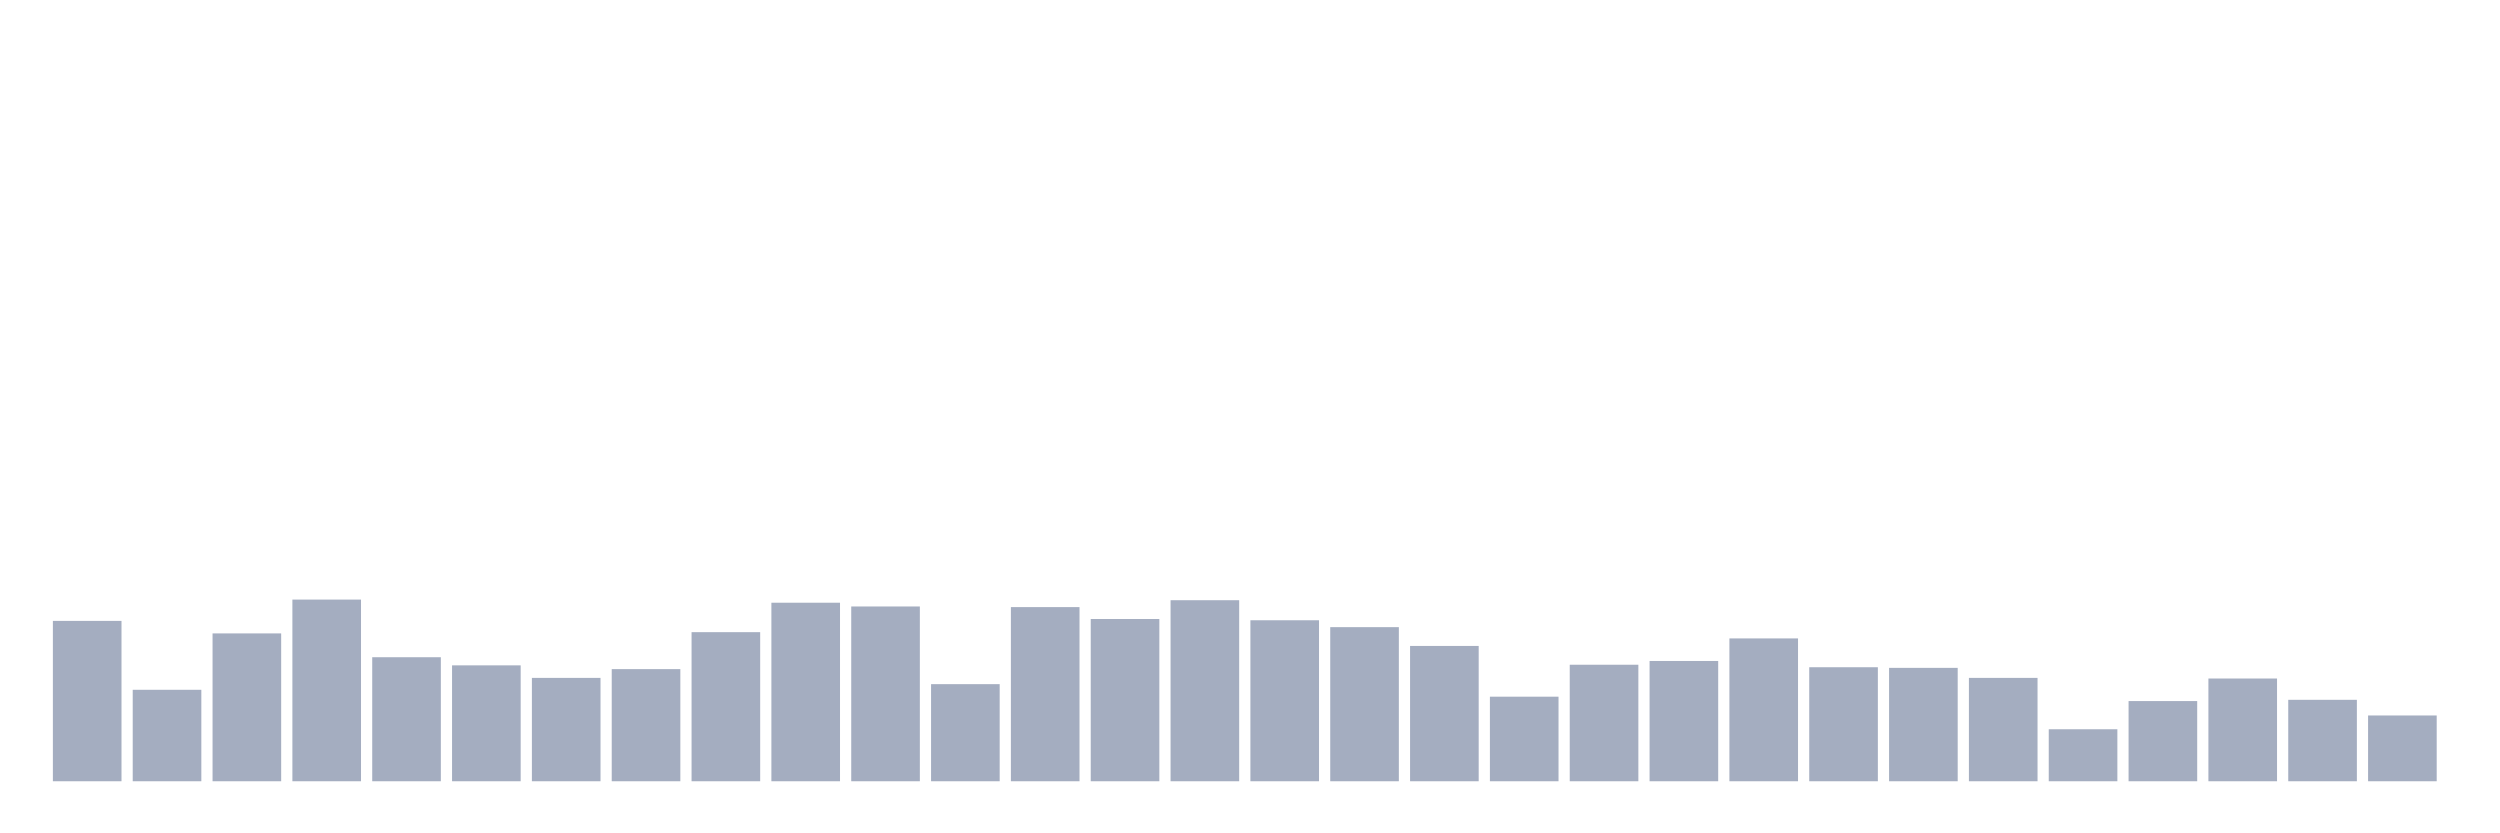 <svg xmlns="http://www.w3.org/2000/svg" viewBox="0 0 480 160"><g transform="translate(10,10)"><rect class="bar" x="0.153" width="13.175" y="109.21" height="30.79" fill="rgb(164,173,192)"></rect><rect class="bar" x="15.482" width="13.175" y="122.44" height="17.56" fill="rgb(164,173,192)"></rect><rect class="bar" x="30.81" width="13.175" y="111.615" height="28.385" fill="rgb(164,173,192)"></rect><rect class="bar" x="46.138" width="13.175" y="105.12" height="34.88" fill="rgb(164,173,192)"></rect><rect class="bar" x="61.466" width="13.175" y="116.186" height="23.814" fill="rgb(164,173,192)"></rect><rect class="bar" x="76.794" width="13.175" y="117.749" height="22.251" fill="rgb(164,173,192)"></rect><rect class="bar" x="92.123" width="13.175" y="120.155" height="19.845" fill="rgb(164,173,192)"></rect><rect class="bar" x="107.451" width="13.175" y="118.471" height="21.529" fill="rgb(164,173,192)"></rect><rect class="bar" x="122.779" width="13.175" y="111.375" height="28.625" fill="rgb(164,173,192)"></rect><rect class="bar" x="138.107" width="13.175" y="105.722" height="34.278" fill="rgb(164,173,192)"></rect><rect class="bar" x="153.436" width="13.175" y="106.443" height="33.557" fill="rgb(164,173,192)"></rect><rect class="bar" x="168.764" width="13.175" y="121.357" height="18.643" fill="rgb(164,173,192)"></rect><rect class="bar" x="184.092" width="13.175" y="106.564" height="33.436" fill="rgb(164,173,192)"></rect><rect class="bar" x="199.42" width="13.175" y="108.849" height="31.151" fill="rgb(164,173,192)"></rect><rect class="bar" x="214.748" width="13.175" y="105.241" height="34.759" fill="rgb(164,173,192)"></rect><rect class="bar" x="230.077" width="13.175" y="109.089" height="30.911" fill="rgb(164,173,192)"></rect><rect class="bar" x="245.405" width="13.175" y="110.412" height="29.588" fill="rgb(164,173,192)"></rect><rect class="bar" x="260.733" width="13.175" y="114.021" height="25.979" fill="rgb(164,173,192)"></rect><rect class="bar" x="276.061" width="13.175" y="123.763" height="16.237" fill="rgb(164,173,192)"></rect><rect class="bar" x="291.39" width="13.175" y="117.629" height="22.371" fill="rgb(164,173,192)"></rect><rect class="bar" x="306.718" width="13.175" y="116.907" height="23.093" fill="rgb(164,173,192)"></rect><rect class="bar" x="322.046" width="13.175" y="112.577" height="27.423" fill="rgb(164,173,192)"></rect><rect class="bar" x="337.374" width="13.175" y="118.11" height="21.89" fill="rgb(164,173,192)"></rect><rect class="bar" x="352.702" width="13.175" y="118.23" height="21.77" fill="rgb(164,173,192)"></rect><rect class="bar" x="368.031" width="13.175" y="120.155" height="19.845" fill="rgb(164,173,192)"></rect><rect class="bar" x="383.359" width="13.175" y="130.017" height="9.983" fill="rgb(164,173,192)"></rect><rect class="bar" x="398.687" width="13.175" y="124.605" height="15.395" fill="rgb(164,173,192)"></rect><rect class="bar" x="414.015" width="13.175" y="120.275" height="19.725" fill="rgb(164,173,192)"></rect><rect class="bar" x="429.344" width="13.175" y="124.364" height="15.636" fill="rgb(164,173,192)"></rect><rect class="bar" x="444.672" width="13.175" y="127.371" height="12.629" fill="rgb(164,173,192)"></rect></g></svg>